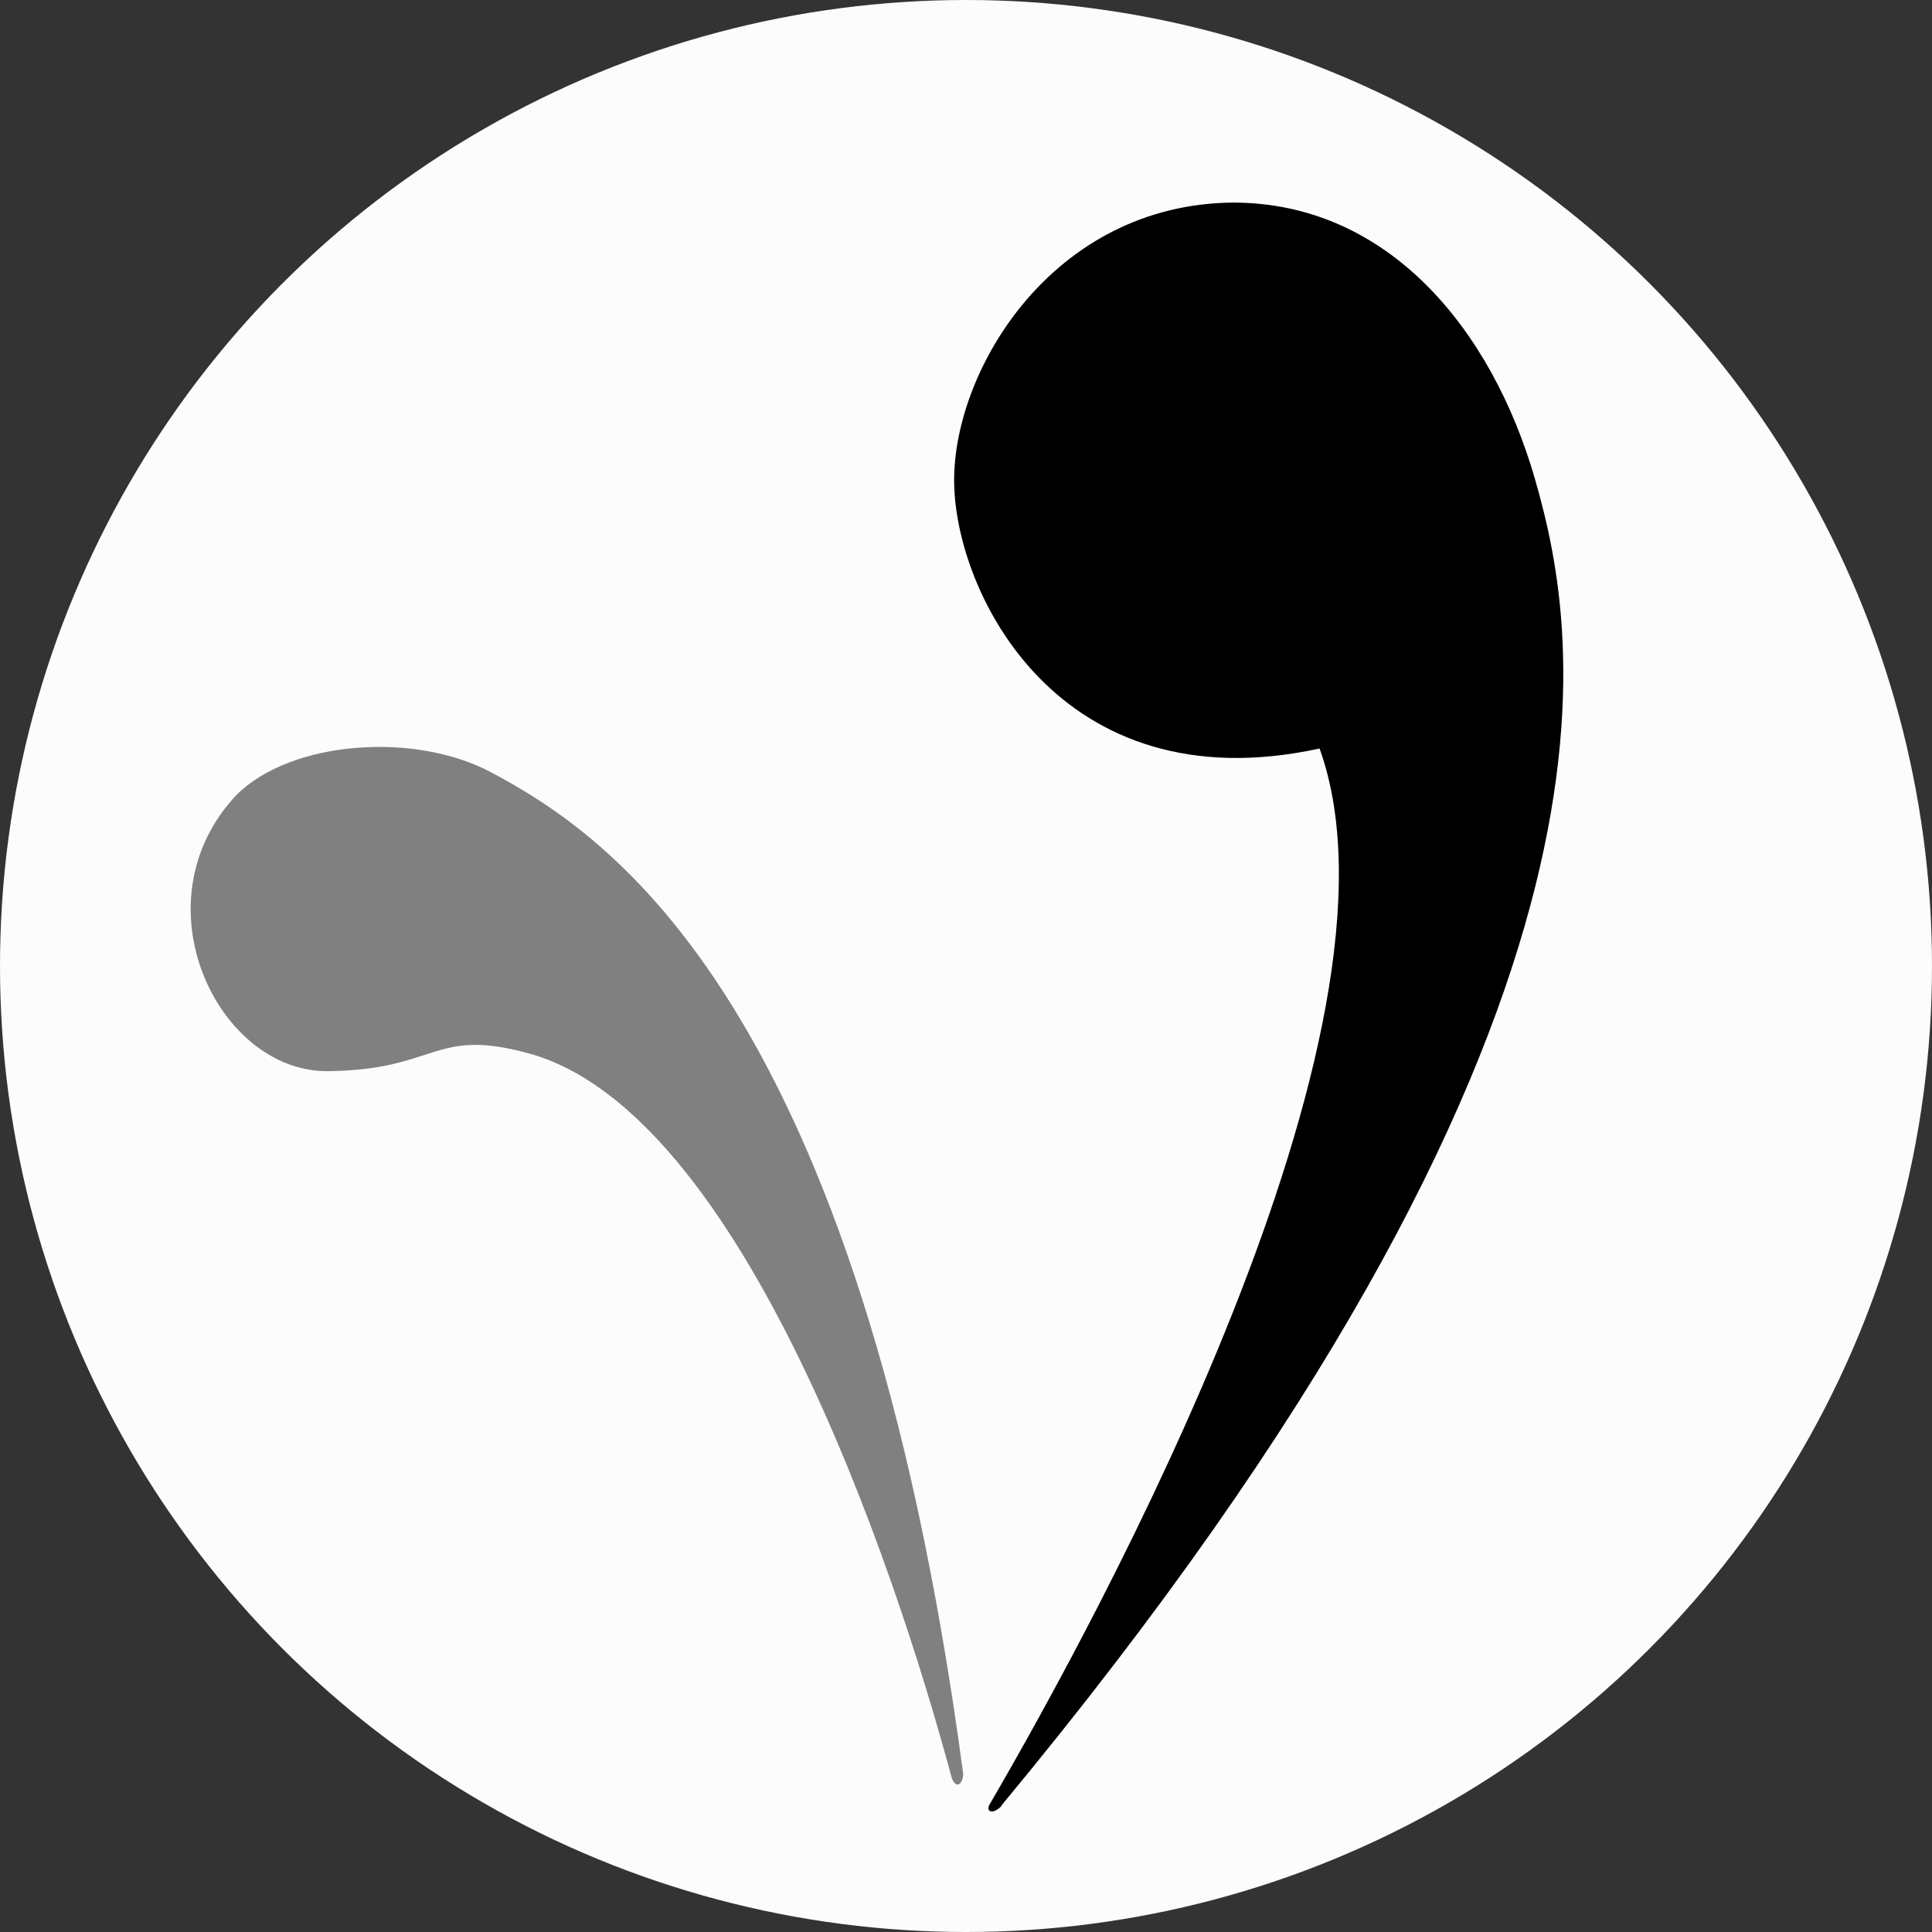 <?xml version="1.0" encoding="UTF-8" standalone="no"?>
<!-- Created with Inkscape (http://www.inkscape.org/) -->

<svg
   xmlns:dc="http://purl.org/dc/elements/1.1/"
   xmlns:cc="http://creativecommons.org/ns#"
   xmlns:rdf="http://www.w3.org/1999/02/22-rdf-syntax-ns#"
   xmlns:svg="http://www.w3.org/2000/svg"
   xmlns="http://www.w3.org/2000/svg"
   xmlns:sodipodi="http://sodipodi.sourceforge.net/DTD/sodipodi-0.dtd"
   xmlns:inkscape="http://www.inkscape.org/namespaces/inkscape"
   width="7mm"
   height="7mm"
   viewBox="0 0 7 7"
   version="1.1"
   id="svg8"
   inkscape:version="0.92.5 (2060ec1f9f, 2020-04-08)"
   sodipodi:docname="Virgule-logo.svg">
  <rect x="0" y="0" width="7" height="7" fill="#333333" stroke="none"/>
  <defs
     id="defs2" />
  <sodipodi:namedview
     id="base"
     pagecolor="#ffffff"
     bordercolor="#666666"
     borderopacity="1.0"
     inkscape:pageopacity="0"
     inkscape:pageshadow="2"
     inkscape:zoom="5.6568543"
     inkscape:cx="-13.152457"
     inkscape:cy="9.0137002"
     inkscape:document-units="mm"
     inkscape:current-layer="layer1"
     showgrid="false"
     inkscape:snap-smooth-nodes="true"
     inkscape:snap-grids="false"
     inkscape:pagecheckerboard="true"
     inkscape:window-width="1920"
     inkscape:window-height="1021"
     inkscape:window-x="1366"
     inkscape:window-y="27"
     inkscape:window-maximized="1"
     fit-margin-top="0"
     fit-margin-left="0"
     fit-margin-right="0"
     fit-margin-bottom="0">
    <inkscape:grid
       type="xygrid"
       id="grid14"
       units="mm"
       spacingx="1"
       spacingy="1"
       originx="-57"
       originy="-235" />
  </sodipodi:namedview>
  <g
     inkscape:label="Calque 1"
     inkscape:groupmode="layer"
     id="layer1"
     transform="translate(-57,-55)">
    <circle
       style="opacity:1;fill:#ffffff;fill-opacity:0.983;fill-rule:nonzero;stroke:none;stroke-width:0.265;stroke-linejoin:round;stroke-miterlimit:4;stroke-dasharray:none"
       id="path4551"
       cx="60.5"
       cy="58.5"
       r="3.5" />
    <g
       id="g4555"
       transform="translate(-0.493,-0.435)">
      <path
         sodipodi:nodetypes="csczccc"
         inkscape:connector-curvature="0"
         id="path3721"
         d="m 61.121,61.977 c 2.365,-2.851 2.099,-4.232 1.933,-4.808 -0.156,-0.54 -0.531,-1 -1.094,-1 -0.65,0.006 -1.01,0.601 -1.01,1.006 0,0.405 0.379,1.178 1.324,0.972 0.367,1.017 -0.81,3.164 -1.195,3.825 -0.016,0.026 0.01,0.041 0.044,0.005 z"
         style="fill:#000000;fill-rule:evenodd;stroke:none;stroke-width:0.265;stroke-linecap:butt;stroke-linejoin:miter;stroke-miterlimit:4;stroke-dasharray:none;stroke-opacity:1" />
      <path
         style="fill:#808080;fill-rule:evenodd;stroke:none;stroke-width:0.265;stroke-linecap:butt;stroke-linejoin:miter;stroke-miterlimit:4;stroke-dasharray:none;stroke-opacity:1"
         d="m 60.983,61.863 c -0.375,-2.811 -1.289,-3.405 -1.711,-3.63 -0.276,-0.147 -0.724,-0.116 -0.923,0.083 -0.365,0.389 -0.067,1.004 0.332,1 0.399,-0.004 0.381,-0.16 0.729,-0.064 0.766,0.211 1.318,1.83 1.532,2.627 0.019,0.043 0.04,0.014 0.041,-0.016 z"
         id="path4528"
         inkscape:connector-curvature="0"
         sodipodi:nodetypes="cssczcc" />
    </g>
  </g>
</svg>
